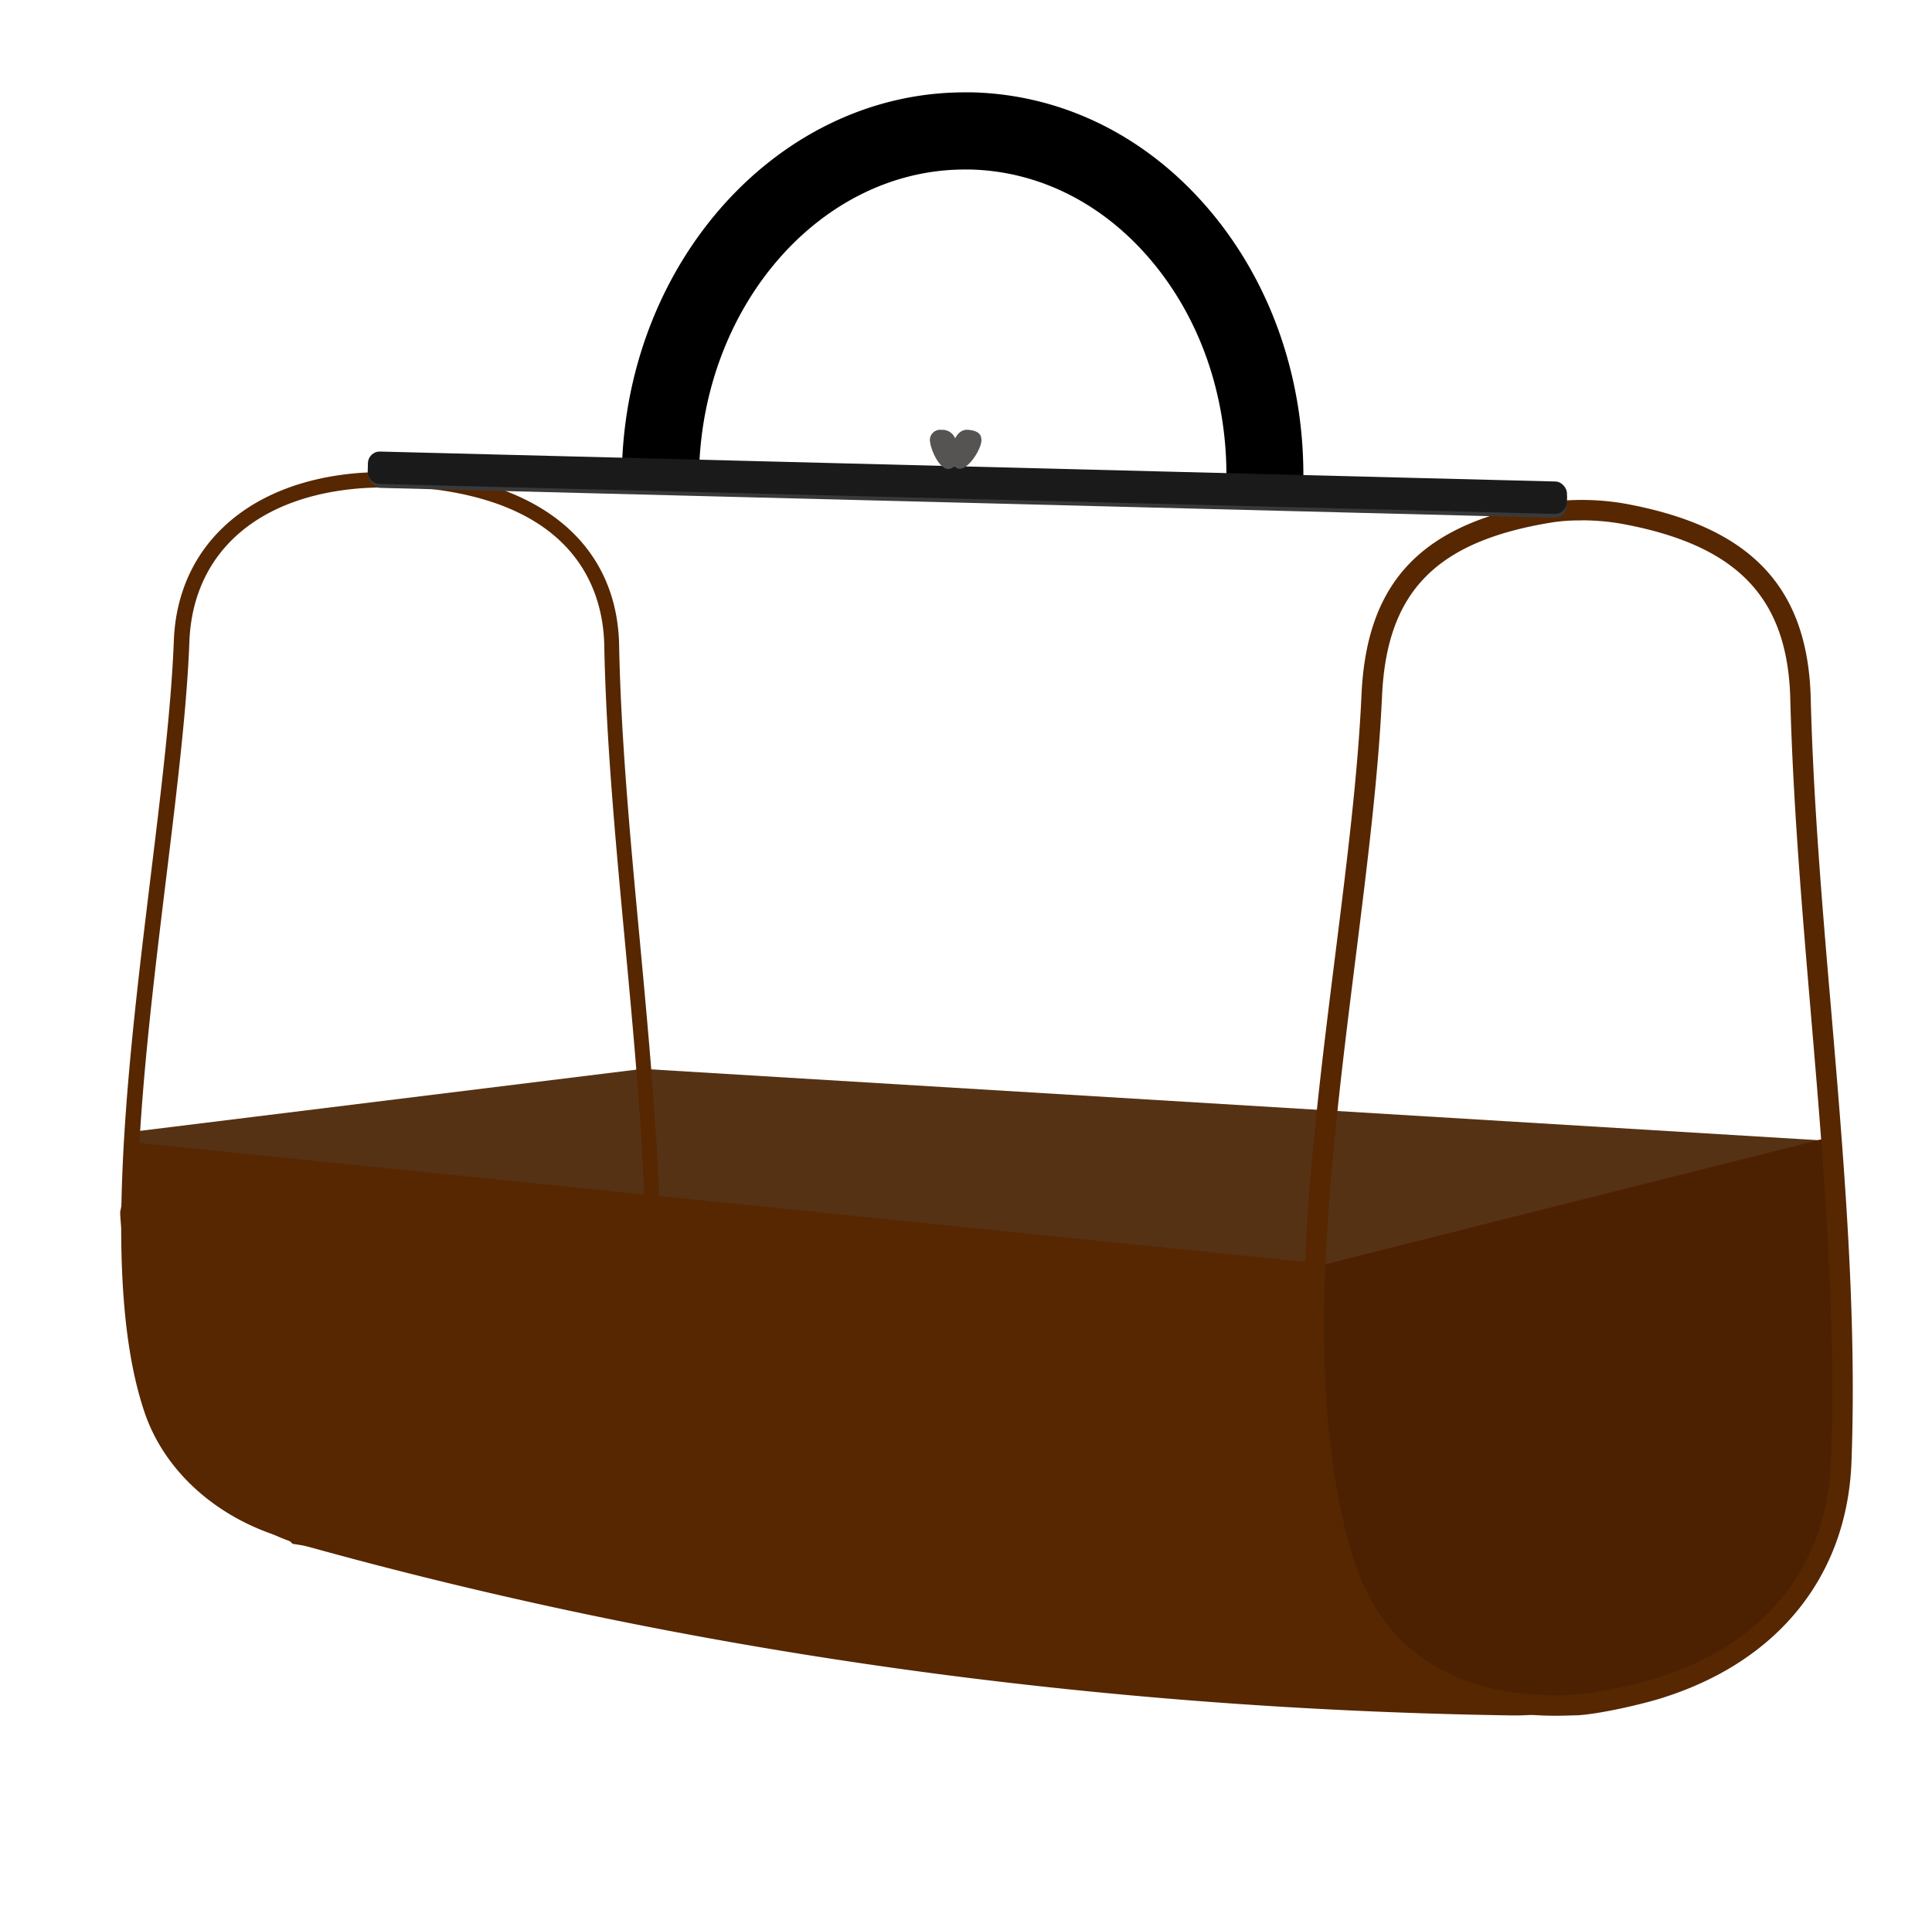 <svg xmlns="http://www.w3.org/2000/svg" width="376" height="371" viewBox="0 0 376 371"><defs><style>.cls-1{fill:#563215;}.cls-2{fill:#562700;}.cls-3{fill:#4c2101;}.cls-4{fill:#3a3939;}.cls-5{fill:#1a1a1a;}.cls-6{fill:#565452;}</style></defs><g id="Layer_3" data-name="Layer 3"><path class="cls-1" d="M352.06,284.93c1.52-6.2,2.38-12.51,3.5-18.85.05-.78.11-1.55.14-2.33.13-3.57.07-7.14,0-10.71-.2-7.23-.63-14.42-.57-21.67a52,52,0,0,1,.91-9.28L123.89,208,121,309.83l1.38,1a13,13,0,0,1,4.62-.57c3.42.39,7,.86,10.18,2.71a41.27,41.27,0,0,0,4.24,2.36,16.69,16.69,0,0,1,1.74.88,19.07,19.07,0,0,1,11.85.25,18.16,18.16,0,0,1,2,.8L320,327.12c.56-.27,1.11-.54,1.66-.83s2.52-1.49,3.46-2l2.81-2c1.55-1.14,3.08-2.34,4.6-3.58,3-2.47,5.92-5.15,8.79-8,.2-.2.41-.35.61-.54a33.91,33.91,0,0,1,6.25-9.87C349.25,295.1,350.79,290.1,352.06,284.93Z"/><path class="cls-1" d="M125.66,208,25.39,220.37a23.74,23.74,0,0,1,1.14,6.79c0,2.43.11,4.87.19,7.3l.71,5.27a25.46,25.46,0,0,1-.27,3.52c.07,1,.13,2,.22,3,.1,1.15.09,2.48.3,3.68.16.58.31,1.15.38,1.51.55,3,1.26,6,2.06,8.9A23.29,23.29,0,0,1,30,273.19a42.4,42.4,0,0,1,3.67,5.47c.68.49,1.36,1,2,1.5a25.43,25.43,0,0,1,8.5,6.62c.15.07.31.12.46.2a23,23,0,0,1,6.08,3.63c2,.47,4,.93,6.05,1.46a12.62,12.62,0,0,1,5.2,1.4,35.34,35.34,0,0,0,5.79,2.47,13.07,13.07,0,0,1,4.8,1.35,36.9,36.9,0,0,0,4.57,1.92c.28.1.56.24.84.36s.78-.05,1.18-.06a34.17,34.17,0,0,1,16.55,4.41,23.33,23.33,0,0,1,7.21,4.61,14.29,14.29,0,0,1,1.84-.26,14.12,14.12,0,0,1,10.36.66,66.89,66.89,0,0,1,8.78,5.13c1,.63,1.93,1.3,2.9,1.95a14.56,14.56,0,0,1,5-.59l.47.05Z"/><path class="cls-2" d="M241.91,330.78a84.25,84.25,0,0,1,9.86.46c6,.59,12,.75,18,.76a23.32,23.32,0,0,1,2.66.15h2.58a24,24,0,0,1,3.83.31,18.91,18.91,0,0,1,3.38-.18,9.17,9.17,0,0,1,2,0c.85.09,2.19.17,3.61.34l1.52-83.36L25.56,222.34a21.1,21.1,0,0,1-.81,8.28,30.32,30.32,0,0,0-1,3.5c-.2,1-.32,1.63-.36,1.76,0,1.31.21,2.68.22,3.4.08,4.5.53,9,.82,13.48,0,.26,0,.53,0,.79a23.73,23.73,0,0,1,1.73,8.52c0,1.57.11,3.14.22,4.7a26.15,26.15,0,0,1,3.22,11.13,25.39,25.39,0,0,1,4.28,7c.29.29.57.6.87.88l.32.29.67.46c1,.59,2,1.12,3,1.64A19.83,19.83,0,0,1,45.68,294a27.21,27.21,0,0,1,11.09,6.35l.19.19a86.06,86.06,0,0,1,17.09,4.28A306.42,306.42,0,0,1,113.64,313,73.91,73.91,0,0,1,128,315.81c.39.12,1.4.57,2.37.9L133,317c4.45.5,9,.92,13.24,2.28.8.25,1.56.54,2.31.85a22,22,0,0,1,3.54-.26,146,146,0,0,1,28.07,3.38,78,78,0,0,1,16.19,3.63l.85,0a186.05,186.05,0,0,1,26.24,2.33A108.2,108.2,0,0,1,241.91,330.78Z"/><path class="cls-3" d="M256.38,246.5a22.61,22.61,0,0,1,1.1,6.88c0,9.39.29,18.78,1.23,28.12.1,1,.22,2,.34,3,.3,1.77.57,3.55.91,5.33a124.31,124.31,0,0,0,3.39,13.72c.52,1.66,1.07,3.31,1.67,4.94.26.7.53,1.41.81,2.11l.08.18c1,2.07,2,4.18,3.13,6.22.21.37,1.35,1.86,2,3l.12.11.06,0c.83.56,1.68,1.1,2.53,1.64,2.85,1.8,5.72,3.56,8.54,5.42a64.79,64.79,0,0,0,5.64,3.44l.41.2c1.31.33,4.78,1.55,5.25,1.65s.69.13,1,.2c1.51,0,3,.12,4.53.09,1,0,2.08-.08,3.13-.16,2.64-.27,2.12-.16-1.55.31,1.4.5,5.2-.89,6.72-1.13l5.11-.77a112.56,112.56,0,0,0,13.5-2.64c1-.28,2.55-1,3.82-1.39.71-.4,1.42-.8,2.12-1.22,1.83-1.11,3.6-2.32,5.33-3.57a16.59,16.59,0,0,1,1.73-1c2.7-1.71,5.29-4.53,7.65-6.68a50.54,50.54,0,0,1,3.24-4.5c-4.62,5.81-.09-.05.77-1.35s1.83-2.92,2.68-4.41c.06-.47.12-1,.19-1.49a64.43,64.43,0,0,1,1.33-6.89,22.14,22.14,0,0,1,3-6.72c0-.19.07-.38.1-.56.35-3.6.63-7.2.79-10.82.37-8.93-.34-17.91-.38-26.85,0-2.54-.06-5.23-.3-7.87a22.69,22.69,0,0,1-1.08-6.84v-.79l-.55-4.11c-.31-2.44-.59-4.88-.81-7.33a18.72,18.72,0,0,1,0-2.48Z"/><path d="M121.51,95c4.86-.07,9.69-.45,14.54,0,0-1.09,0-2.19,0-3.29C136.88,59.09,160,33,187.75,33h1.13c13.51.34,26.11,6.77,35.49,18.11,9.63,11.63,14.7,27,14.29,43.17,0,1-.08,2-.14,3a33.84,33.84,0,0,1,6.3.67,3.26,3.26,0,0,1,2.81-3,14.05,14.05,0,0,1,6,.43c0-.25,0-.49,0-.73h0c.5-19.84-5.8-38.7-17.73-53.13-12.19-14.72-28.76-23.08-46.67-23.54h-1.51c-35.88,0-65.66,32.53-66.69,73.3,0,1.25,0,2.49,0,3.73A2.5,2.5,0,0,1,121.51,95Z"/><path class="cls-2" d="M68,301.18c-17.9,0-34.62-10.63-39.89-26.31-8.44-25.05-3.3-67.21,1.23-104.41,2.07-16.92,4-32.91,4.49-45.72.7-18.63,14.68-31.16,36.48-32.7a96.59,96.59,0,0,1,14,.19c22.64,2.74,35.82,14.9,36.18,33.35.35,18.15,2.2,38,4,57.22,2.38,25.55,4.84,52,3.86,75.06-.83,19.64-15.93,35.72-37.56,40h0c-3.93.78-12.2,2.16-15.57,2.71A44.73,44.73,0,0,1,68,301.18ZM76.21,94.87c-2.11,0-4.15.06-5.66.16-20.45,1.45-33,12.59-33.69,29.82-.48,12.94-2.44,29-4.51,46C27.86,207.7,22.76,249.5,31,273.92c5.53,16.42,24.78,26.85,43.83,23.71,3.36-.55,11.59-1.92,15.47-2.69h0c20.25-4,34.38-19,35.15-37.2,1-22.88-1.48-49.21-3.85-74.66-1.8-19.26-3.65-39.18-4-57.44-.19-9.87-4.8-26.95-33.54-30.43A75.05,75.05,0,0,0,76.21,94.87Z"/><path class="cls-2" d="M302.86,334c-22.44,0-37.87-10.78-43.67-30.67-9.82-33.64-4.48-76.26.68-117.48,2.26-18.06,4.4-35.13,5.1-50.56,1-22.4,12-33.64,36.7-37.58A49.27,49.27,0,0,1,316,98c24.62,4.44,35.85,16.16,36.4,38,.51,20,2.27,40.83,4,60.93,2.45,28.93,5,58.84,3.93,87.64-.83,22.38-14.51,39.21-37.55,46.18h0c-3.78,1.14-11.58,2.93-15.78,3.16C305.6,333.94,304.22,334,302.86,334Zm4.78-232.69a34.87,34.87,0,0,0-5.34.35c-22.74,3.62-32.4,13.42-33.33,33.81-.72,15.59-2.86,32.73-5.13,50.88-5.11,40.82-10.4,83-.81,115.86,7.15,24.51,27.74,28.59,43.75,27.68a87.84,87.84,0,0,0,14.85-3h0c21.62-6.54,33.94-21.63,34.71-42.49,1.05-28.57-1.48-58.36-3.92-87.16-1.71-20.16-3.47-41-4-61.17-.5-19.84-10.4-30.06-33.11-34.16A45.52,45.52,0,0,0,307.64,101.29Z"/><rect class="cls-4" x="71.72" y="91.55" width="233.26" height="6.33" rx="2.3" transform="translate(2.47 -4.76) rotate(1.46)"/><rect class="cls-5" x="71.55" y="90.81" width="233.43" height="6.31" rx="2.3" transform="translate(2.45 -4.76) rotate(1.46)"/><path class="cls-6" d="M186,85.7c.38,1.38.77,5.15-1.14,5.57s-3.62-3.5-3.84-5.16a2,2,0,0,1,2.22-2.43A2.64,2.64,0,0,1,186,85.7Z"/><path class="cls-6" d="M191,85.83c-.08,1.64-2.54,5.68-4.41,5.42s-1.39-4.08-.92-5.4,1.4-2.3,2.77-2.18S191.09,84.19,191,85.83Z"/><path class="cls-2" d="M304.06,330.72l-.54.22a2.37,2.37,0,0,1-1.23.11,25,25,0,0,1-12.43-1.23l-.05,0c-77.25-1.51-152.21-11.92-223-31a3.07,3.07,0,0,1-1.18.06c-4.77-.65-11.56-.86-16.7-3.13,2.15,2.14,5.46,3.79,10.06,5.07,74.48,20.75,153.66,31.89,235.35,33.12H295c5.44,0,8.91-1,11.19-3.36.18-.19.35-.39.51-.59A24.67,24.67,0,0,1,304.06,330.72Z"/></g></svg>